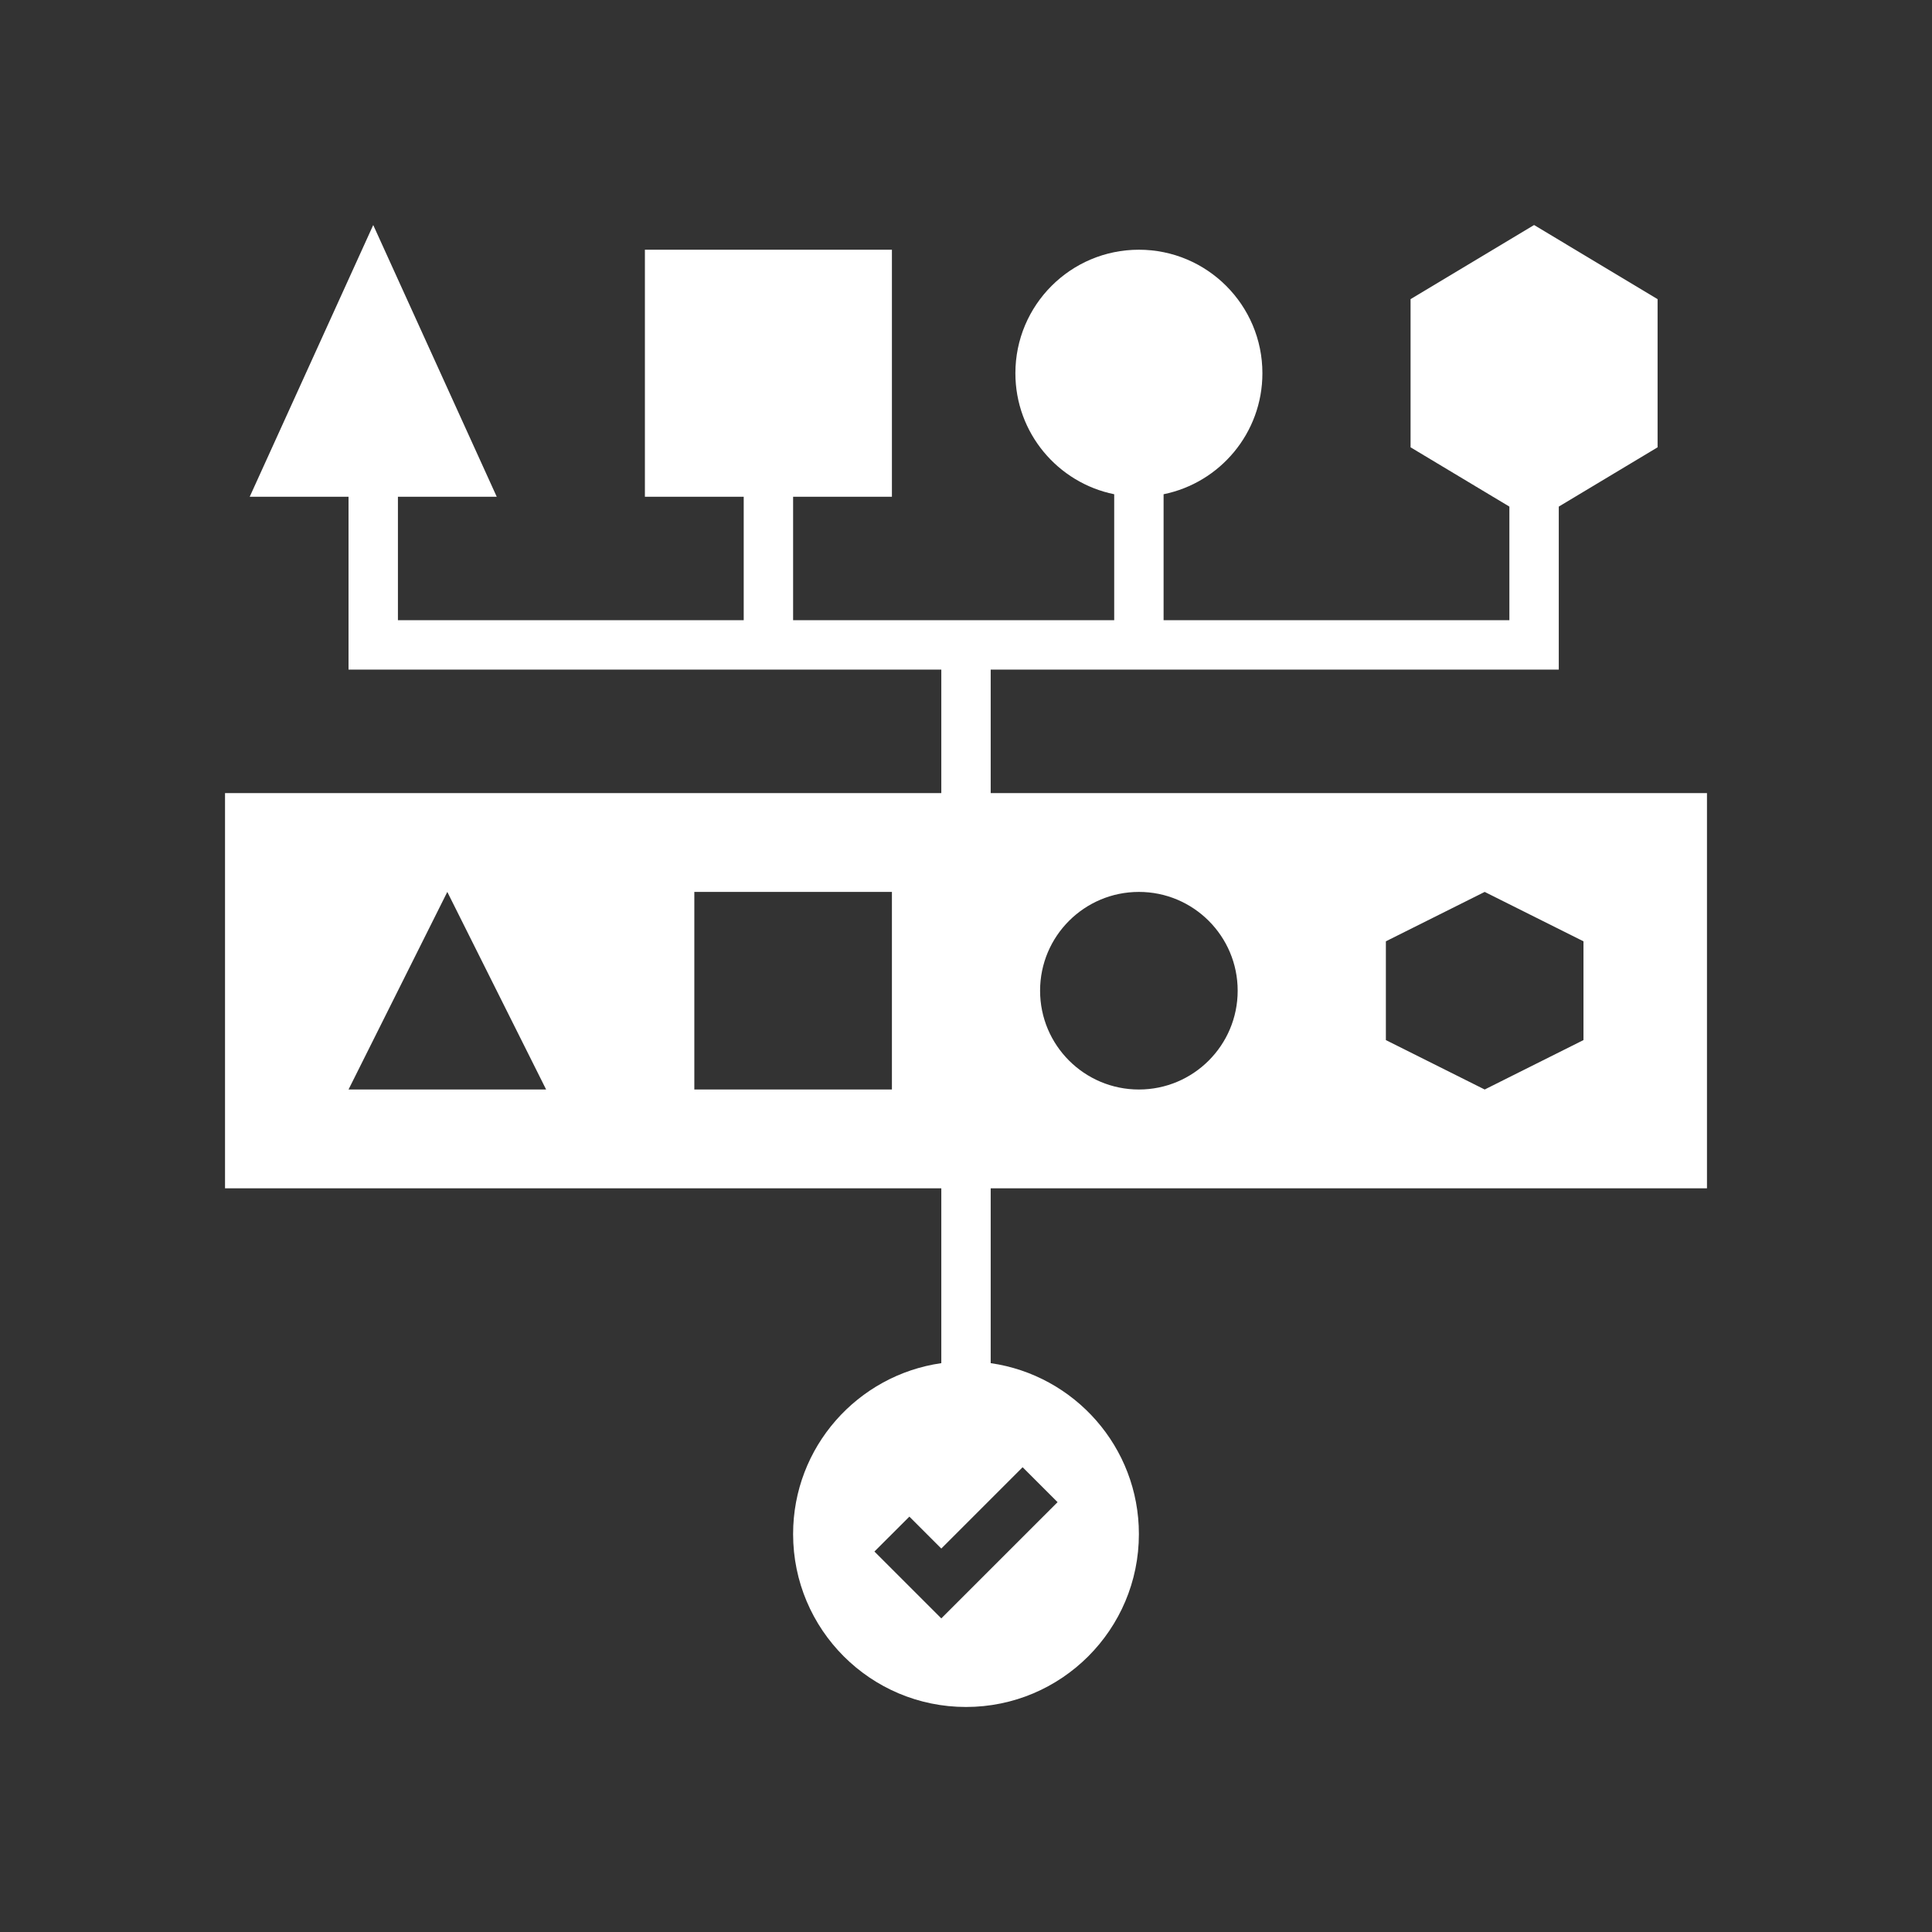<svg width="55" height="55" viewBox="0 0 55 55" fill="none" xmlns="http://www.w3.org/2000/svg">
<rect x="0" y="0" width="55" height="55" fill="#333333" stroke="none"/>
<path d="M26.797 38.806C24.413 39.148 22.578 41.193 22.578 43.672C22.578 46.39 24.782 48.594 27.5 48.594C30.218 48.594 32.422 46.39 32.422 43.672C32.422 41.193 30.587 39.148 28.203 38.806V33.828H48.594V22.578H28.203V19.062H44.375V14.422L47.188 12.734V8.516L43.672 6.406L40.156 8.516V12.734L42.969 14.422V17.656H33.125V14.07C34.73 13.744 35.938 12.326 35.938 10.625C35.938 8.684 34.363 7.109 32.422 7.109C30.48 7.109 28.906 8.684 28.906 10.625C28.906 12.326 30.114 13.744 31.719 14.07V17.656H22.578V14.141H25.391V7.109H18.359V14.141H21.172V17.656H11.328V14.141H14.141L10.625 6.406L7.109 14.141H9.922V19.062H26.797V22.578H6.406V33.828H26.797V38.806ZM30.107 42.763L26.797 46.072L24.893 44.169L25.888 43.175L26.797 44.084L29.112 41.769L30.107 42.763ZM39.453 26.797L42.266 25.391L45.078 26.797V29.609L42.266 31.016L39.453 29.609V26.797ZM32.422 25.391C33.975 25.391 35.234 26.65 35.234 28.203C35.234 29.756 33.975 31.016 32.422 31.016C30.869 31.016 29.609 29.756 29.609 28.203C29.609 26.65 30.869 25.391 32.422 25.391ZM9.922 31.016L12.734 25.391L15.547 31.016H9.922ZM25.391 31.016H19.766V25.391H25.391V31.016Z" fill="white"/>
</svg>
